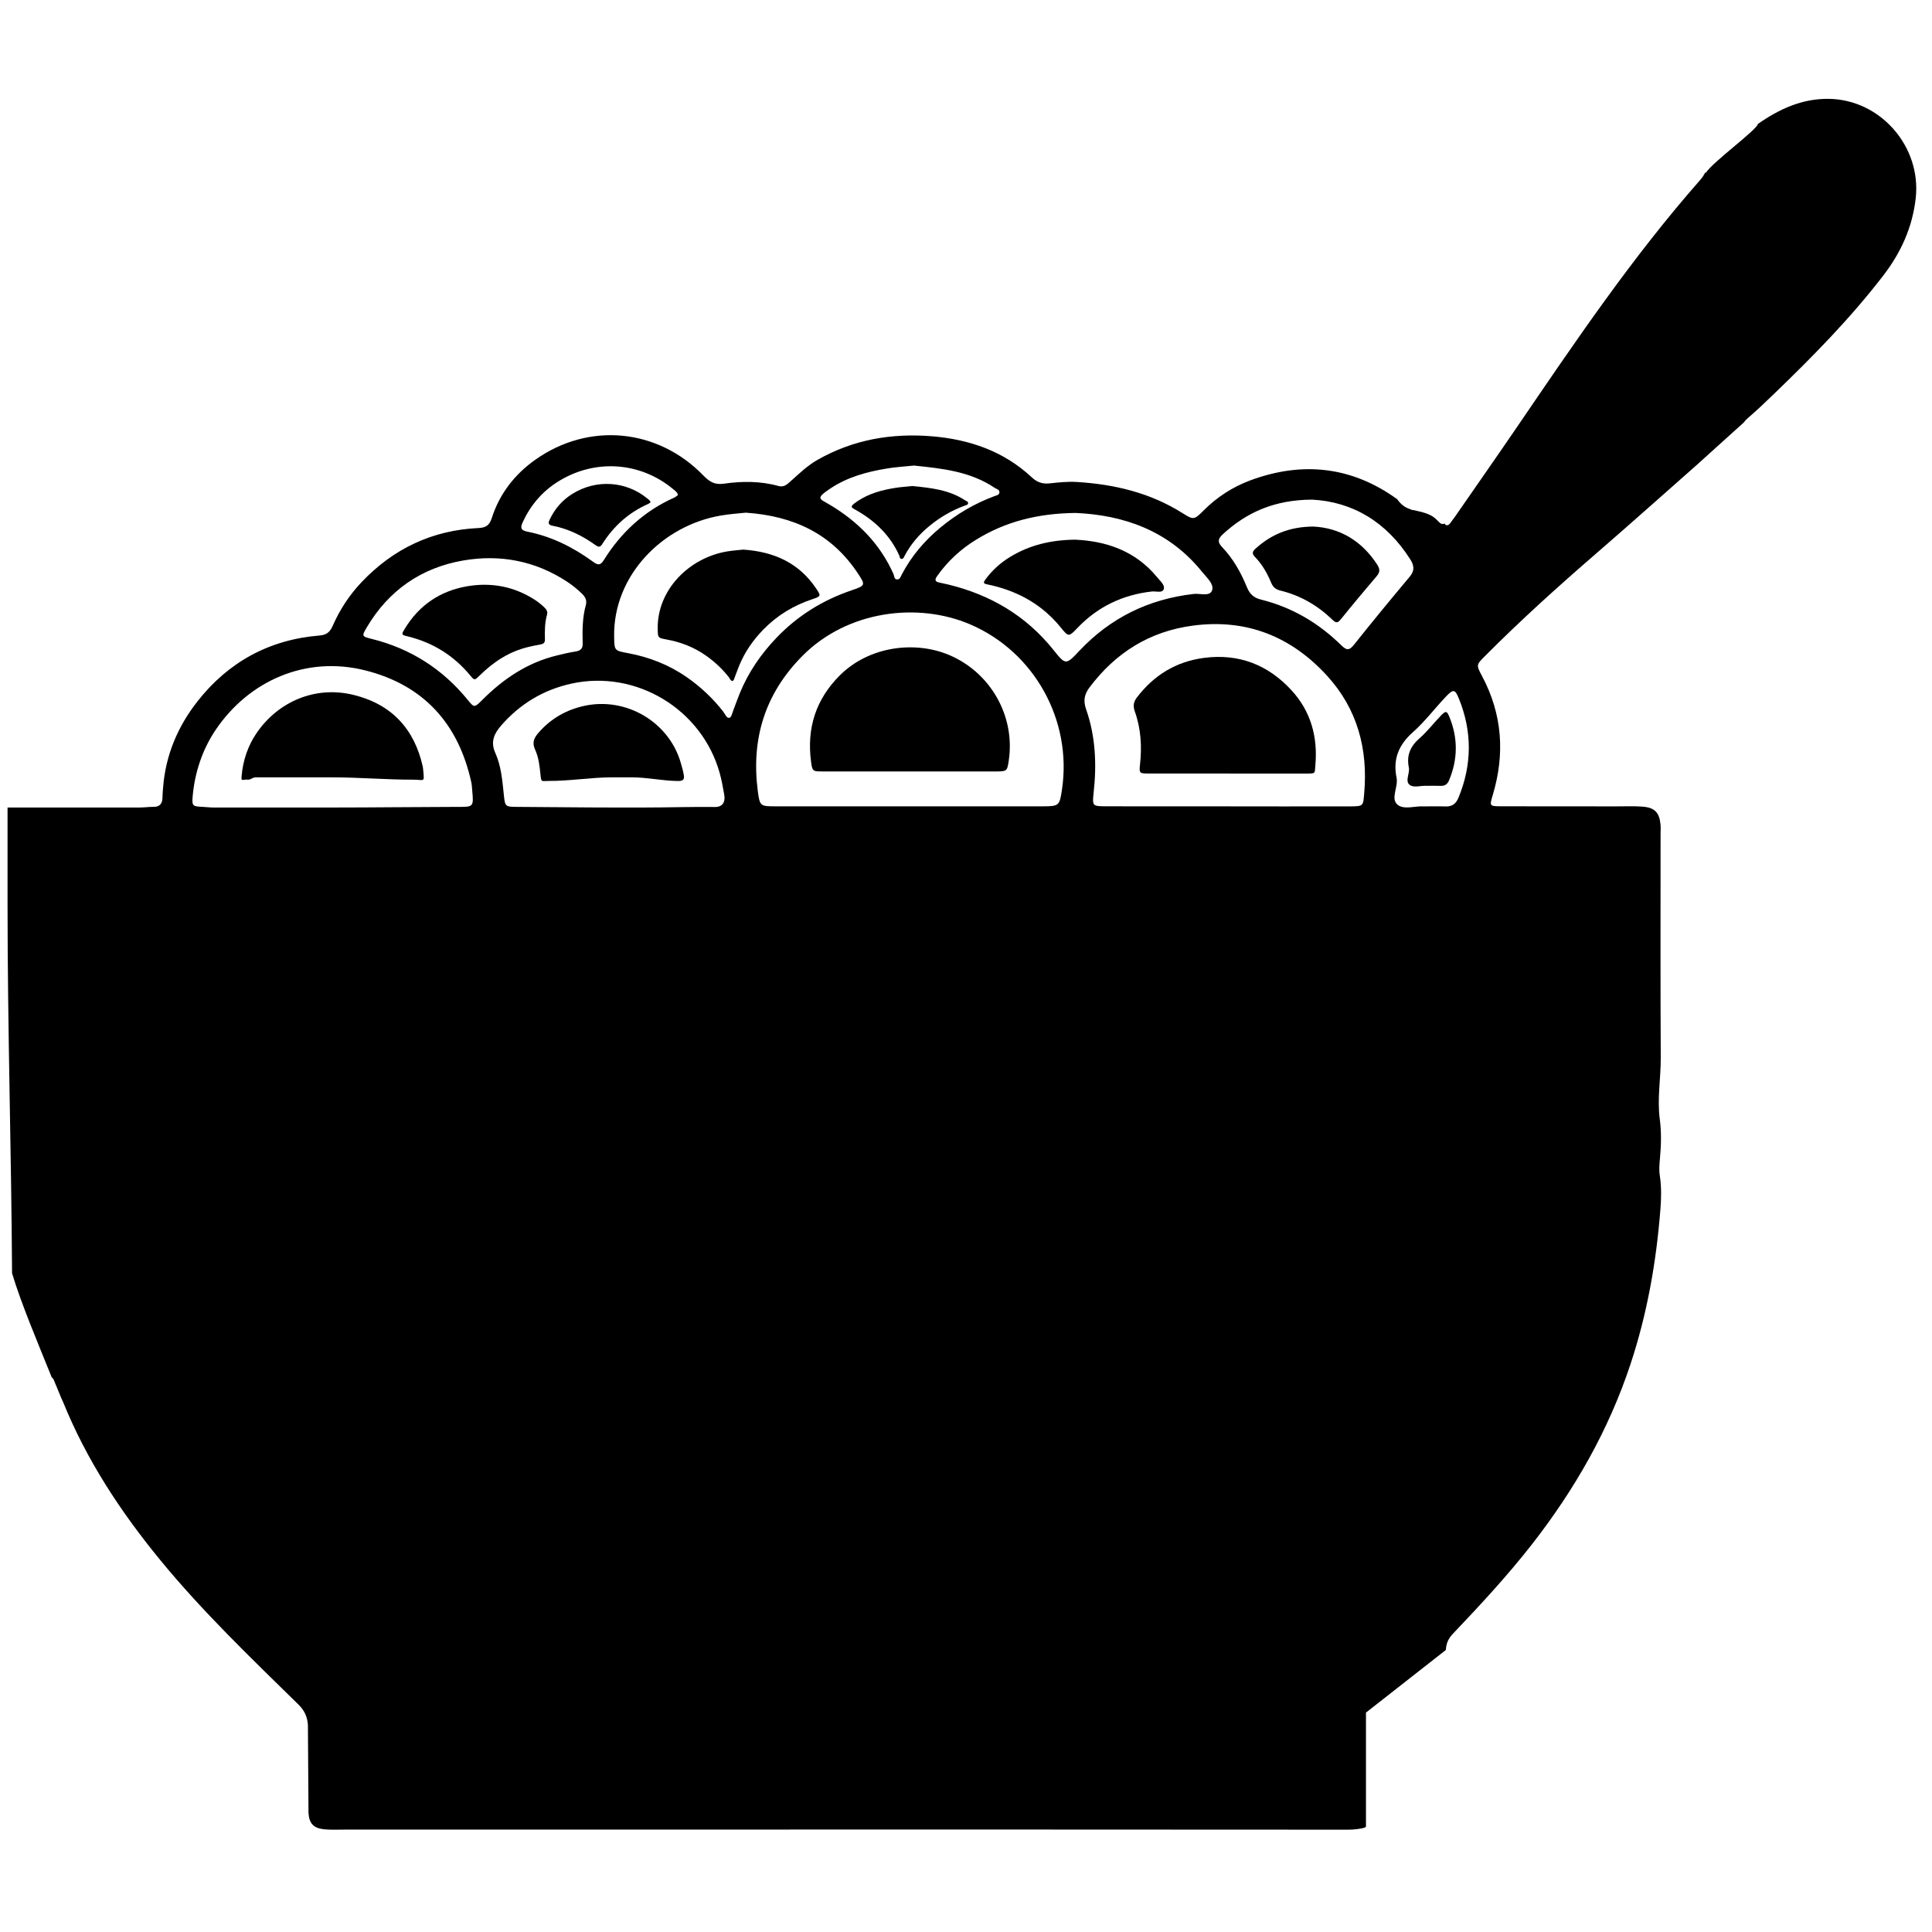 <?xml version="1.0" encoding="utf-8"?>
<!-- Generator: Adobe Illustrator 16.0.4, SVG Export Plug-In . SVG Version: 6.00 Build 0)  -->
<!DOCTYPE svg PUBLIC "-//W3C//DTD SVG 1.1//EN" "http://www.w3.org/Graphics/SVG/1.1/DTD/svg11.dtd">
<svg version="1.1" id="Layer_1904" xmlns="http://www.w3.org/2000/svg" xmlns:xlink="http://www.w3.org/1999/xlink" x="0px" y="0px"
	 width="128px" height="128px" viewBox="0 0 128 128" enable-background="new 0 0 128 128" xml:space="preserve">
<g>
	<g>
		<path fill="none" d="M34.938,35.223c1.593,0.314,3.016,1.025,4.324,1.972c0.282,0.206,0.482,0.33,0.734-0.074
			c1.145-1.845,2.681-3.261,4.678-4.154c0.092-0.041,0.168-0.118,0.246-0.173c-0.048-0.197-0.204-0.289-0.335-0.398
			c-2.146-1.786-5.183-2.037-7.665-0.456c-1.01,0.643-1.775,1.547-2.284,2.65C34.474,34.939,34.473,35.131,34.938,35.223z"/>
		<path fill="none" d="M54.963,33.433c1.864,1.107,3.34,2.589,4.234,4.601c0.059,0.13,0.033,0.384,0.282,0.352
			c0.148-0.02,0.191-0.181,0.256-0.305c0.634-1.216,1.497-2.239,2.555-3.118c1.081-0.899,2.267-1.598,3.579-2.088
			c0.131-0.049,0.299-0.066,0.336-0.208c0.063-0.23-0.177-0.26-0.303-0.345c-1.62-1.096-3.49-1.286-5.351-1.478
			c-0.601,0.063-1.192,0.097-1.774,0.192c-1.345,0.22-2.645,0.571-3.798,1.35C54.007,33.044,54.298,33.038,54.963,33.433z"/>
		<path fill="none" d="M37.86,45.303c-1.852,0.406-3.411,1.353-4.658,2.79c-0.448,0.517-0.726,1.081-0.389,1.83
			c0.386,0.855,0.468,1.866,0.564,2.8c0.083,0.787,0.08,0.732,0.847,0.735c2.156,0.01,4.312,0.042,6.467,0.042
			c0.661,0,1.322,0,1.982,0c1.565,0,3.13-0.053,4.694-0.035c0.515,0.006,0.701-0.337,0.615-0.817
			c-0.093-0.512-0.164-0.985-0.304-1.485C46.497,46.945,42.147,44.363,37.86,45.303z"/>
		<path fill="none" d="M40.69,42.205c0.02,0.881,0.006,0.899,0.893,1.062c1.422,0.262,2.731,0.771,3.923,1.6
			c0.922,0.642,1.725,1.399,2.414,2.282c0.125,0.16,0.214,0.455,0.416,0.405c0.126-0.032,0.188-0.346,0.264-0.539
			c0.141-0.356,0.264-0.718,0.408-1.071c0.57-1.401,1.41-2.623,2.458-3.712c1.402-1.459,3.066-2.484,4.979-3.131
			c0.903-0.306,0.899-0.347,0.39-1.116c-1.729-2.611-4.238-3.804-7.427-4.02c-0.456,0.05-1.047,0.088-1.628,0.186
			C43.882,34.806,40.604,38.148,40.69,42.205z"/>
		<path fill="none" d="M82.61,38.905c0.201,0.491,0.481,0.708,0.946,0.824c2.037,0.507,3.786,1.538,5.278,2.997
			c0.355,0.35,0.533,0.414,0.872-0.013c1.21-1.522,2.448-3.021,3.696-4.513c0.328-0.393,0.287-0.734,0.037-1.128
			c-1.582-2.503-3.843-3.831-6.51-3.969c-2.485,0.013-4.338,0.833-5.933,2.31c-0.343,0.318-0.317,0.539-0.02,0.848
			C81.708,37.023,82.218,37.945,82.61,38.905z"/>
		<path fill="none" d="M64.288,41.371c-3.474-1.492-8.138-0.927-11.123,2.082c-2.494,2.513-3.405,5.507-2.958,8.958
			c0.13,1.007,0.177,1.009,1.176,1.01c2.957,0.004,5.913,0.001,8.87,0.002c2.925,0,5.849,0.003,8.773-0.001
			c1.147-0.002,1.17-0.027,1.333-1.108C71.045,47.731,68.536,43.197,64.288,41.371z"/>
		<path fill="none" d="M72.153,45.548c-0.339,0.451-0.441,0.878-0.245,1.438c0.633,1.804,0.662,3.673,0.452,5.555
			c-0.097,0.857,0.036,0.874,0.888,0.876c2.71,0.01,5.252,0.003,8.252,0.003c0,0.001,0,0.003,0,0.004c2,0,5.3,0.005,8.01-0.002
			c0.838-0.002,0.895-0.058,0.967-0.847c0.262-2.941-0.5-5.612-2.511-7.811c-2.379-2.602-5.377-3.786-8.918-3.319
			C76.18,41.824,73.884,43.243,72.153,45.548z"/>
		<path fill="none" d="M62.092,38.158c-0.155,0.218-0.183,0.367,0.128,0.435c0.204,0.044,0.407,0.087,0.61,0.135
			c2.785,0.679,5.139,2.058,6.946,4.311c0.825,1.028,0.83,1.041,1.733,0.08c2.062-2.191,4.593-3.427,7.576-3.769
			c0.425-0.049,1.071,0.194,1.218-0.24c0.141-0.423-0.362-0.849-0.665-1.225c-2.219-2.754-5.229-3.764-8.379-3.901
			c-2.524,0.029-4.655,0.581-6.594,1.774C63.653,36.381,62.785,37.18,62.092,38.158z"/>
		<path fill="none" d="M87.582,114.227c-10.474-0.004-20.95-0.002-31.423-0.002c-10.754,0-21.509,0.009-32.265,0.01
			c-0.139,0-0.278,0.011-0.417,0.013c-0.992,0.011-0.998,0.04-1.004,0.991c-0.007,0.906-0.004,1.865,0,2.771
			c0.006,1.421-0.103,1.827,1.307,1.827c10.616,0.004,21.232,0.664,31.847,0.664c10.543,0,21.087,0,31.632,0
			c0.243,0,0.487-0.656,0.73-0.662c0.748-0.021,0.762-0.465,0.771-1.185c0.013-1.01,0.007-2.128,0.002-3.138
			C88.756,114.223,88.866,114.227,87.582,114.227z"/>
		<path fill="none" d="M120.715,8.604c-1.427,0.159-2.573,0.84-3.612,1.717c-1.437,1.212-2.688,2.619-3.898,4.055
			c-3.932,4.657-7.366,9.683-10.783,14.715C99.003,34.13,95.5,39.096,91.546,43.733c-0.225,0.265-0.456,0.526-0.668,0.801
			c-0.124,0.161-0.239,0.316-0.114,0.562c0.331,0.649,0.635,1.313,0.942,1.975c0.115,0.25,0.25,0.176,0.39,0.037
			c0.121-0.123,0.23-0.26,0.347-0.388c3.959-4.356,8.216-8.404,12.668-12.25c3.816-3.296,7.614-6.613,11.258-10.099
			c2.488-2.381,4.894-4.842,6.955-7.612c0.906-1.218,1.498-2.577,1.652-4.792C125.122,10.542,122.961,8.354,120.715,8.604z"/>
		<path fill="none" d="M92.576,53.3c0.426,0.377,1.202,0.08,1.744,0.125c0.53,0,0.981-0.014,1.433,0.004
			c0.438,0.018,0.701-0.161,0.873-0.574c0.904-2.195,0.919-4.39,0.023-6.585c-0.25-0.612-0.36-0.632-0.849-0.122
			c-0.741,0.778-1.394,1.652-2.194,2.363c-0.944,0.838-1.331,1.785-1.08,3.014C92.648,52.129,92.123,52.897,92.576,53.3z"/>
		<path fill="none" d="M13.431,53.457c0.243,0.013,0.486,0.043,0.73,0.043c2.608,0,5.216,0,7.825,0c2.748,0,5.495-0.035,8.243-0.041
			c1.139-0.001,1.165-0.05,1.056-1.193c-0.013-0.138-0.025-0.336-0.056-0.471c-0.85-3.886-3.151-6.425-7.021-7.401
			c-3.956-0.997-7.724,0.707-9.913,3.941c-0.887,1.31-1.396,2.761-1.532,4.353C12.709,53.32,12.787,53.424,13.431,53.457z"/>
		<path fill="none" d="M4.788,54.5c-0.279,0-0.559,0.523-0.835,0.499c-0.522-0.048-0.657,0.541-0.648,1.015
			c0.021,1.045-0.013,2.175,0.012,3.219c0.013,0.511-0.245,1.187,0.094,1.545c0.351,0.37,0.989,0.109,1.497,0.109
			c13.301,0.011,26.602,0.02,39.903,0.021c0.314,0,0.628-0.01,0.94,0.02c0.67,0.064,1.057,0.481,1.034,1.073
			c-0.021,0.554-0.386,0.917-1.032,0.957c-0.555,0.035-1.112,0.014-1.669,0.014c-12.43,0-24.861-0.001-37.292-0.002
			c-0.901,0-1.805-0.009-2.706,0.002c-0.747,0.009-0.762,0.015-0.771,0.744c-0.013,1.148-0.011,2.291-0.004,3.439
			c0.01,1.411-0.113,1.286,1.238,1.286c17.026,0.006,34.054,0.06,51.08,0.06c16.992,0,33.983,0,50.976,0
			c0.277,0,0.557-0.06,0.835-0.052c0.342,0.011,0.511-0.134,0.51-0.497c-0.008-1.461-0.01-2.932,0.003-4.394
			c0.003-0.416-0.19-0.826-0.572-0.81c-0.278,0.012-0.558-0.248-0.836-0.248c-5.085,0-10.168,0-15.251,0
			c-0.314,0-0.631,0.256-0.938,0.214c-0.523-0.072-0.908-0.405-0.934-0.882c-0.024-0.469,0.343-0.853,0.871-0.952
			c0.271-0.05,0.555,0,0.832-0.001c1.567-0.003,3.135,0.011,4.701,0.011c3.656,0,7.312,0.001,10.969-0.001
			c1.152-0.002,1.153-0.022,1.156-1.127c0.002-0.871,0.006-1.78-0.001-2.649c-0.018-1.98,0.235-2.106-1.738-2.106
			C87.861,54.998,69.515,54.5,51.167,54.5C35.707,54.5,20.248,54.5,4.788,54.5z"/>
		<path fill="none" d="M30.992,46.376c0.425,0.522,0.441,0.517,0.961-0.004c1.398-1.401,2.993-2.472,4.941-2.945
			c0.405-0.098,0.81-0.196,1.221-0.26c0.321-0.05,0.497-0.168,0.488-0.525c-0.021-0.869-0.022-1.739,0.218-2.586
			c0.07-0.31-0.064-0.53-0.281-0.738c-0.302-0.288-0.62-0.549-0.972-0.78c-2.106-1.384-4.438-1.824-6.874-1.404
			c-2.769,0.478-4.931,1.968-6.383,4.412c-0.355,0.599-0.346,0.621,0.295,0.78C27.188,42.964,29.313,44.315,30.992,46.376z"/>
		<path fill="none" d="M106.623,71.488C91.304,71.486,75.982,72.5,60.663,72.5c-15.25,0-30.5,0-45.751,0
			c-0.278,0-0.558-1.018-0.836-1.01c-0.762,0.023-0.807-0.596-0.792,0.123c0.079,3.859-0.226,7.534,0.261,11.388
			c0.412,3.262,1.236,6.312,2.503,9.345c1.958,4.691,4.936,8.646,8.365,12.343c0.189,0.204,0.396,0.376,0.538,0.61
			c0.241,0.398,0.16,0.956-0.135,1.249c-0.36,0.359-0.874,0.393-1.333,0.056c-0.222-0.162-0.405-0.383-0.593-0.587
			c-3.318-3.603-6.227-7.482-8.256-11.979c-2.131-4.72-3.312-9.656-3.402-14.837c-0.045-2.645-0.001-5.292-0.01-7.937
			c-0.003-0.761-0.021-0.78-0.741-0.782c-2.124-0.012-4.249-0.012-6.372-0.003c-0.767,0.004-0.789,0.019-0.795,0.729
			c-0.012,1.879,0.008,3.757-0.007,5.637c-0.018,2.334,0.031,4.648,0.43,6.962c0.499,2.893,1.223,5.701,2.373,8.399
			c2.003,4.695,4.968,8.727,8.419,12.455c2.08,2.248,4.319,4.287,6.426,6.508c0.585,0.616,1.204,1.174,2.093,1.17
			c11.662-0.031,23.324,0.16,34.986,0.16c9.99,0,19.981,0,29.972,0c0.209,0,0.419-0.197,0.626-0.178
			c0.566,0.057,0.979-0.156,1.372-0.564c1.356-1.4,2.753-2.857,4.123-4.243c3.211-3.246,6.243-6.68,8.622-10.613
			c3.509-5.802,5.183-12.065,5.232-18.816c0.014-2.052-0.016-3.673-0.032-5.726C107.936,70.883,108.131,71.488,106.623,71.488z"/>
		<path d="M20.436,119.681c0.003,0.142-0.004,0.284,0.003,0.426c0.039,0.698,0.332,1.012,1.022,1.087
			c0.448,0.047,0.904,0.022,1.357,0.022c14.409-0.001,28.818-0.005,43.227-0.005c7.661,0,15.321,0.006,22.981,0.01
			c0.174,0,0.437,0.004,0.61-0.01c0.346-0.025,0.863-0.099,0.863-0.199v-7.548l5.293-4.149c0.021-0.435,0.163-0.755,0.469-1.076
			c1.82-1.916,3.611-3.843,5.24-5.93c2.823-3.621,5.071-7.545,6.522-11.926c1.101-3.322,1.704-6.732,1.979-10.208
			c0.062-0.76,0.081-1.53-0.036-2.292c-0.061-0.381-0.024-0.76,0.011-1.144c0.079-0.866,0.101-1.736-0.013-2.602
			c-0.18-1.357,0.073-2.709,0.065-4.065c-0.027-4.942-0.012-9.885-0.012-14.83c0-0.208,0.017-0.418-0.004-0.625
			c-0.079-0.79-0.387-1.113-1.193-1.176c-0.554-0.042-1.113-0.016-1.671-0.017c-2.576-0.002-5.151,0.003-7.728-0.006
			c-0.738-0.003-0.74-0.022-0.522-0.745c0.817-2.723,0.637-5.353-0.711-7.884c-0.393-0.735-0.379-0.746,0.183-1.31
			c2.356-2.37,4.835-4.606,7.361-6.792c2.236-1.934,4.439-3.905,6.657-5.86l3.146-2.841c0.071-0.1,0.158-0.197,0.266-0.289
			c0.608-0.519,1.186-1.075,1.762-1.63c2.557-2.464,5.044-4.993,7.213-7.816c1.167-1.519,1.931-3.196,2.146-5.127
			c0.377-3.406-2.326-6.523-5.749-6.575c-1.785-0.025-3.296,0.676-4.71,1.665c-0.063,0.391-2.986,2.512-3.432,3.219l-0.057,0.004
			c-0.084,0.159-0.183,0.314-0.315,0.467c-4.516,5.128-8.329,10.778-12.168,16.409c-1.353,1.983-2.73,3.949-4.096,5.921
			c-0.08,0.114-0.161,0.228-0.246,0.336c-0.083,0.107-0.164,0.256-0.318,0.226c-0.078-0.016-0.105-0.061-0.119-0.112
			c-0.348,0.159-0.392-0.29-0.965-0.562c-0.418-0.198-0.779-0.25-1.11-0.33c-0.063,0.007-0.126-0.013-0.189-0.052
			c-0.315-0.097-0.602-0.271-0.882-0.667c-2.971-2.151-6.259-2.546-9.762-1.235c-1.142,0.428-2.182,1.1-3.057,1.979
			c-0.633,0.634-0.676,0.637-1.392,0.186c-2.145-1.357-4.528-1.921-7.023-2.071c-0.587-0.036-1.186,0.027-1.772,0.091
			c-0.48,0.053-0.837-0.056-1.21-0.405c-1.86-1.733-4.135-2.511-6.626-2.714c-2.663-0.216-5.197,0.22-7.547,1.554
			c-0.676,0.384-1.225,0.914-1.793,1.423c-0.241,0.214-0.442,0.418-0.814,0.316c-1.194-0.33-2.415-0.325-3.624-0.15
			c-0.604,0.088-0.956-0.142-1.348-0.546c-3.027-3.12-7.587-3.55-11.125-1.048c-1.37,0.968-2.37,2.25-2.888,3.86
			c-0.152,0.472-0.367,0.646-0.875,0.67c-3.063,0.139-5.65,1.368-7.751,3.582c-0.791,0.833-1.432,1.798-1.897,2.857
			c-0.183,0.417-0.38,0.641-0.89,0.682c-3.335,0.271-6.056,1.761-8.104,4.382c-1.283,1.641-2.087,3.525-2.258,5.636
			c-0.02,0.243-0.043,0.486-0.046,0.729c-0.003,0.39-0.19,0.61-0.577,0.604C9.874,53.454,9.56,53.5,9.247,53.5
			c-0.151,0-0.302,0-0.453,0H0.5c0,2,0,4.592,0,6.471c0,8.129,0.251,16.258,0.299,24.387c0.613,2.038,1.731,4.663,2.625,6.887
			c0.029,0.035,0.099,0.086,0.119,0.135c0.166,0.407,0.347,0.814,0.507,1.222c0.038,0.095,0.09,0.193,0.128,0.283
			c1.562,3.855,3.82,7.284,6.448,10.484c2.811,3.425,6.007,6.482,9.16,9.575c0.445,0.438,0.579,0.88,0.614,1.338 M80.998,35.412
			c1.595-1.477,3.447-2.297,5.933-2.31c2.667,0.138,4.928,1.466,6.51,3.969c0.25,0.395,0.291,0.735-0.037,1.128
			c-1.248,1.491-2.486,2.99-3.696,4.513c-0.339,0.427-0.517,0.363-0.872,0.013c-1.492-1.459-3.241-2.49-5.278-2.997
			c-0.465-0.116-0.745-0.333-0.946-0.824c-0.393-0.96-0.902-1.881-1.632-2.645C80.681,35.951,80.655,35.73,80.998,35.412z
			 M87.918,44.766c2.012,2.199,2.726,4.87,2.462,7.811c-0.072,0.79-0.032,0.845-0.87,0.847c-2.71,0.007-6.01,0.002-8.01,0.002
			c0-0.001,0-0.003,0-0.004c-3,0-5.542,0.006-8.252-0.003c-0.852-0.003-0.889-0.02-0.795-0.876c0.211-1.881,0.136-3.75-0.497-5.555
			c-0.197-0.561-0.117-0.987,0.222-1.438c1.73-2.306,3.99-3.724,6.859-4.102C82.578,40.98,85.539,42.164,87.918,44.766z
			 M71.26,33.984c3.15,0.137,6.16,1.147,8.379,3.901c0.303,0.376,0.806,0.802,0.665,1.225c-0.146,0.434-0.793,0.191-1.218,0.24
			c-2.983,0.342-5.514,1.578-7.576,3.769c-0.903,0.96-0.908,0.948-1.733-0.08c-1.808-2.253-4.161-3.632-6.946-4.311
			c-0.203-0.048-0.406-0.091-0.61-0.135c-0.312-0.067-0.284-0.216-0.128-0.435c0.693-0.978,1.561-1.777,2.574-2.4
			C66.604,34.564,68.735,34.013,71.26,33.984z M70.358,52.314c-0.163,1.082-0.186,1.106-1.333,1.108
			c-2.924,0.004-5.848,0.001-8.773,0.001c-2.957-0.001-5.913,0.001-8.87-0.002c-0.999-0.001-1.045-0.003-1.176-1.01
			c-0.447-3.451,0.464-6.445,2.958-8.958c2.985-3.009,7.649-3.574,11.123-2.082C68.536,43.197,71.045,47.731,70.358,52.314z
			 M54.979,32.387c1.153-0.779,2.453-1.13,3.798-1.35c0.582-0.096,1.173-0.129,1.774-0.192c1.861,0.192,3.731,0.382,5.351,1.478
			c0.126,0.084,0.366,0.114,0.303,0.345c-0.037,0.142-0.205,0.159-0.336,0.208c-1.312,0.49-2.498,1.189-3.579,2.088
			c-1.059,0.878-1.921,1.901-2.555,3.118c-0.065,0.124-0.108,0.285-0.256,0.305c-0.249,0.033-0.224-0.221-0.282-0.352
			c-0.894-2.012-2.37-3.494-4.234-4.601C54.298,33.038,54.007,33.044,54.979,32.387z M47.779,34.152
			c0.581-0.098,1.172-0.136,1.628-0.186c3.189,0.216,5.698,1.409,7.427,4.02c0.51,0.769,0.513,0.81-0.39,1.116
			c-1.913,0.647-3.577,1.672-4.979,3.131c-1.048,1.089-1.887,2.311-2.458,3.712c-0.144,0.353-0.268,0.715-0.408,1.071
			c-0.076,0.192-0.138,0.507-0.264,0.539c-0.201,0.05-0.291-0.245-0.416-0.405c-0.689-0.883-1.492-1.64-2.414-2.282
			c-1.192-0.829-2.501-1.338-3.923-1.6c-0.887-0.164-0.874-0.181-0.893-1.062C40.604,38.148,43.882,34.806,47.779,34.152z
			 M47.367,53.465c-1.564-0.018-3.128,0.035-4.694,0.035c-0.661,0-1.322,0-1.982,0c-2.155,0-4.312-0.032-6.467-0.042
			c-0.767-0.003-0.764-0.04-0.847-0.828c-0.096-0.934-0.178-1.898-0.564-2.753c-0.337-0.749-0.059-1.29,0.389-1.807
			c1.248-1.437,2.807-2.373,4.658-2.779c4.287-0.939,8.636,1.694,9.818,5.912c0.14,0.5,0.211,0.93,0.304,1.441
			C48.068,53.125,47.882,53.472,47.367,53.465z M34.635,34.59c0.509-1.103,1.274-2.007,2.284-2.65
			c2.482-1.582,5.519-1.331,7.665,0.456c0.131,0.109,0.287,0.201,0.335,0.398c-0.078,0.056-0.154,0.132-0.246,0.173
			c-1.997,0.894-3.533,2.31-4.678,4.154c-0.251,0.404-0.452,0.28-0.734,0.074c-1.308-0.947-2.731-1.658-4.324-1.972
			C34.473,35.131,34.474,34.939,34.635,34.59z M24.312,41.545c1.452-2.444,3.614-3.935,6.383-4.412
			c2.436-0.419,4.768,0.021,6.874,1.404c0.352,0.231,0.669,0.492,0.972,0.78c0.217,0.208,0.351,0.428,0.281,0.738
			c-0.241,0.848-0.24,1.717-0.218,2.586c0.009,0.357-0.167,0.475-0.488,0.525c-0.411,0.063-0.816,0.162-1.221,0.26
			c-1.949,0.473-3.543,1.544-4.941,2.945c-0.52,0.521-0.537,0.526-0.961,0.004c-1.679-2.061-3.804-3.412-6.384-4.051
			C23.966,42.167,23.957,42.144,24.312,41.545z M12.762,52.784c0.136-1.59,0.645-3.128,1.532-4.438
			c2.189-3.234,5.957-4.927,9.913-3.929c3.871,0.976,6.171,3.538,7.021,7.423c0.031,0.135,0.043,0.379,0.056,0.518
			c0.109,1.143,0.083,1.1-1.056,1.101c-2.748,0.005-5.495,0.041-8.243,0.041c-2.608,0-5.217,0-7.825,0
			c-0.244,0-0.487-0.03-0.73-0.043C12.787,53.424,12.709,53.418,12.762,52.784z M92.526,51.526c-0.251-1.229,0.136-2.176,1.08-3.014
			c0.801-0.71,1.453-1.584,2.194-2.363c0.488-0.511,0.599-0.49,0.849,0.122c0.896,2.195,0.881,4.39-0.023,6.585
			c-0.172,0.413-0.435,0.591-0.873,0.574c-0.451-0.019-0.902-0.004-1.433-0.004c-0.542-0.045-1.318,0.252-1.744-0.125
			C92.123,52.897,92.648,52.129,92.526,51.526z"/>
	</g>
	<path d="M83.165,36.365c1.038-0.946,2.241-1.471,3.857-1.479c1.733,0.087,3.203,0.938,4.232,2.54
		c0.162,0.252,0.188,0.471-0.025,0.722c-0.811,0.955-1.616,1.914-2.402,2.888c-0.221,0.273-0.336,0.232-0.566,0.008
		c-0.97-0.933-2.108-1.593-3.432-1.917c-0.303-0.074-0.483-0.214-0.614-0.527c-0.256-0.615-0.587-1.205-1.062-1.692
		C82.96,36.709,82.942,36.568,83.165,36.365z"/>
	<path d="M85.543,45.709c1.308,1.408,1.772,3.116,1.602,4.999c-0.047,0.505,0.043,0.541-0.503,0.542
		c-1.761,0.004-4.142,0.001-5.142,0.001c0,0,0-0.001,0-0.002c-2,0-3.666,0.003-5.428-0.002c-0.554-0.002-0.611-0.012-0.547-0.561
		c0.137-1.204,0.071-2.401-0.342-3.555c-0.128-0.359-0.082-0.632,0.137-0.92c1.127-1.476,2.592-2.383,4.456-2.625
		C82.077,43.287,83.999,44.044,85.543,45.709z"/>
	<path d="M71.223,35.755c2.048,0.087,4.004,0.734,5.446,2.496c0.197,0.241,0.524,0.513,0.433,0.784
		c-0.096,0.277-0.517,0.122-0.792,0.153c-1.938,0.219-3.584,1.01-4.924,2.412c-0.587,0.614-0.591,0.606-1.127-0.051
		c-1.176-1.442-2.704-2.324-4.517-2.759c-0.131-0.031-0.263-0.058-0.396-0.087c-0.203-0.042-0.184-0.138-0.083-0.278
		c0.45-0.625,1.015-1.137,1.673-1.536C68.196,36.127,69.582,35.774,71.223,35.755z"/>
	<path d="M66.831,50.402c-0.105,0.692-0.119,0.708-0.865,0.709c-1.901,0.002-3.801,0-5.702,0c-1.922,0-3.844,0-5.766-0.001
		c-0.649-0.001-0.68-0.003-0.764-0.647c-0.29-2.208,0.302-4.125,1.922-5.733c1.941-1.926,4.973-2.288,7.23-1.333
		C65.646,44.566,67.278,47.468,66.831,50.402z"/>
	<path d="M56.836,33.189c0.75-0.499,1.595-0.723,2.469-0.864c0.378-0.062,0.763-0.083,1.153-0.124
		c1.21,0.124,2.425,0.244,3.478,0.946c0.083,0.055,0.238,0.074,0.198,0.221c-0.025,0.091-0.135,0.102-0.219,0.133
		c-0.854,0.314-1.624,0.761-2.327,1.336c-0.688,0.562-1.249,1.216-1.66,1.995c-0.043,0.079-0.071,0.183-0.167,0.195
		c-0.162,0.021-0.146-0.141-0.183-0.225c-0.581-1.288-1.541-2.236-2.753-2.944C56.393,33.606,56.205,33.61,56.836,33.189z"/>
	<path d="M48.183,36.532c0.378-0.062,0.762-0.087,1.058-0.119c2.073,0.139,3.704,0.902,4.828,2.573
		c0.332,0.492,0.334,0.519-0.253,0.713c-1.244,0.415-2.325,1.071-3.237,2.004c-0.681,0.698-1.226,1.479-1.597,2.376
		c-0.094,0.227-0.173,0.458-0.265,0.686c-0.05,0.123-0.09,0.324-0.172,0.345c-0.13,0.032-0.189-0.157-0.27-0.259
		c-0.447-0.565-0.969-1.049-1.569-1.46c-0.775-0.531-1.626-0.856-2.55-1.024c-0.576-0.104-0.568-0.116-0.581-0.68
		C43.519,39.09,45.65,36.951,48.183,36.532z"/>
	<path d="M44.905,51.744c-1.017-0.012-2.034-0.244-3.051-0.244c-0.43,0-0.859,0-1.289,0c-1.401,0-2.802,0.246-4.204,0.239
		c-0.498-0.002-0.497,0.108-0.55-0.396c-0.062-0.598-0.116-1.148-0.366-1.696c-0.219-0.479-0.038-0.793,0.253-1.124
		c0.81-0.92,1.824-1.501,3.027-1.761c2.787-0.601,5.614,1.092,6.382,3.792c0.091,0.319,0.137,0.466,0.197,0.794
		C45.361,51.657,45.24,51.748,44.905,51.744z"/>
	<path d="M36.417,34.427c0.331-0.706,0.829-1.284,1.484-1.695c1.614-1.013,3.588-0.852,4.983,0.292
		c0.085,0.069,0.187,0.128,0.218,0.254c-0.05,0.036-0.1,0.085-0.16,0.11c-1.298,0.573-2.296,1.479-3.041,2.659
		c-0.163,0.258-0.293,0.179-0.477,0.048c-0.851-0.606-1.775-1.062-2.811-1.262C36.312,34.774,36.312,34.651,36.417,34.427z"/>
	<path d="M26.814,41.663c0.944-1.564,2.349-2.518,4.149-2.823c1.583-0.269,3.099,0.013,4.468,0.898
		c0.229,0.148,0.436,0.315,0.631,0.5c0.141,0.133,0.229,0.274,0.183,0.472c-0.156,0.542-0.155,1.099-0.142,1.655
		c0.006,0.229-0.108,0.304-0.316,0.336c-0.268,0.041-0.531,0.104-0.795,0.166c-1.266,0.303-2.303,0.988-3.212,1.885
		c-0.337,0.333-0.348,0.336-0.624,0.002c-1.091-1.319-2.473-2.184-4.15-2.593C26.589,42.061,26.583,42.046,26.814,41.663z"/>
	<path d="M16.009,51.4c0.088-1.018,0.418-2.002,0.995-2.84c1.423-2.069,3.872-3.153,6.443-2.515
		c2.516,0.625,4.012,2.264,4.564,4.751c0.02,0.086,0.028,0.243,0.037,0.332c0.07,0.731,0.054,0.526-0.687,0.527
		c-1.786,0.003-3.572-0.154-5.358-0.154c-1.695,0-3.391,0-5.086,0c-0.158,0-0.317,0.16-0.475,0.152
		C16.024,51.63,15.974,51.806,16.009,51.4z"/>
	<path d="M93.339,50.848c-0.161-0.787,0.09-1.393,0.702-1.93c0.521-0.454,0.945-1.014,1.428-1.512
		c0.316-0.327,0.389-0.313,0.551,0.079c0.581,1.405,0.571,2.809-0.016,4.214c-0.111,0.265-0.282,0.378-0.567,0.367
		c-0.294-0.012-0.586-0.003-0.931-0.003c-0.354-0.029-0.857,0.161-1.132-0.081C93.079,51.725,93.419,51.234,93.339,50.848z"/>
</g>
</svg>
